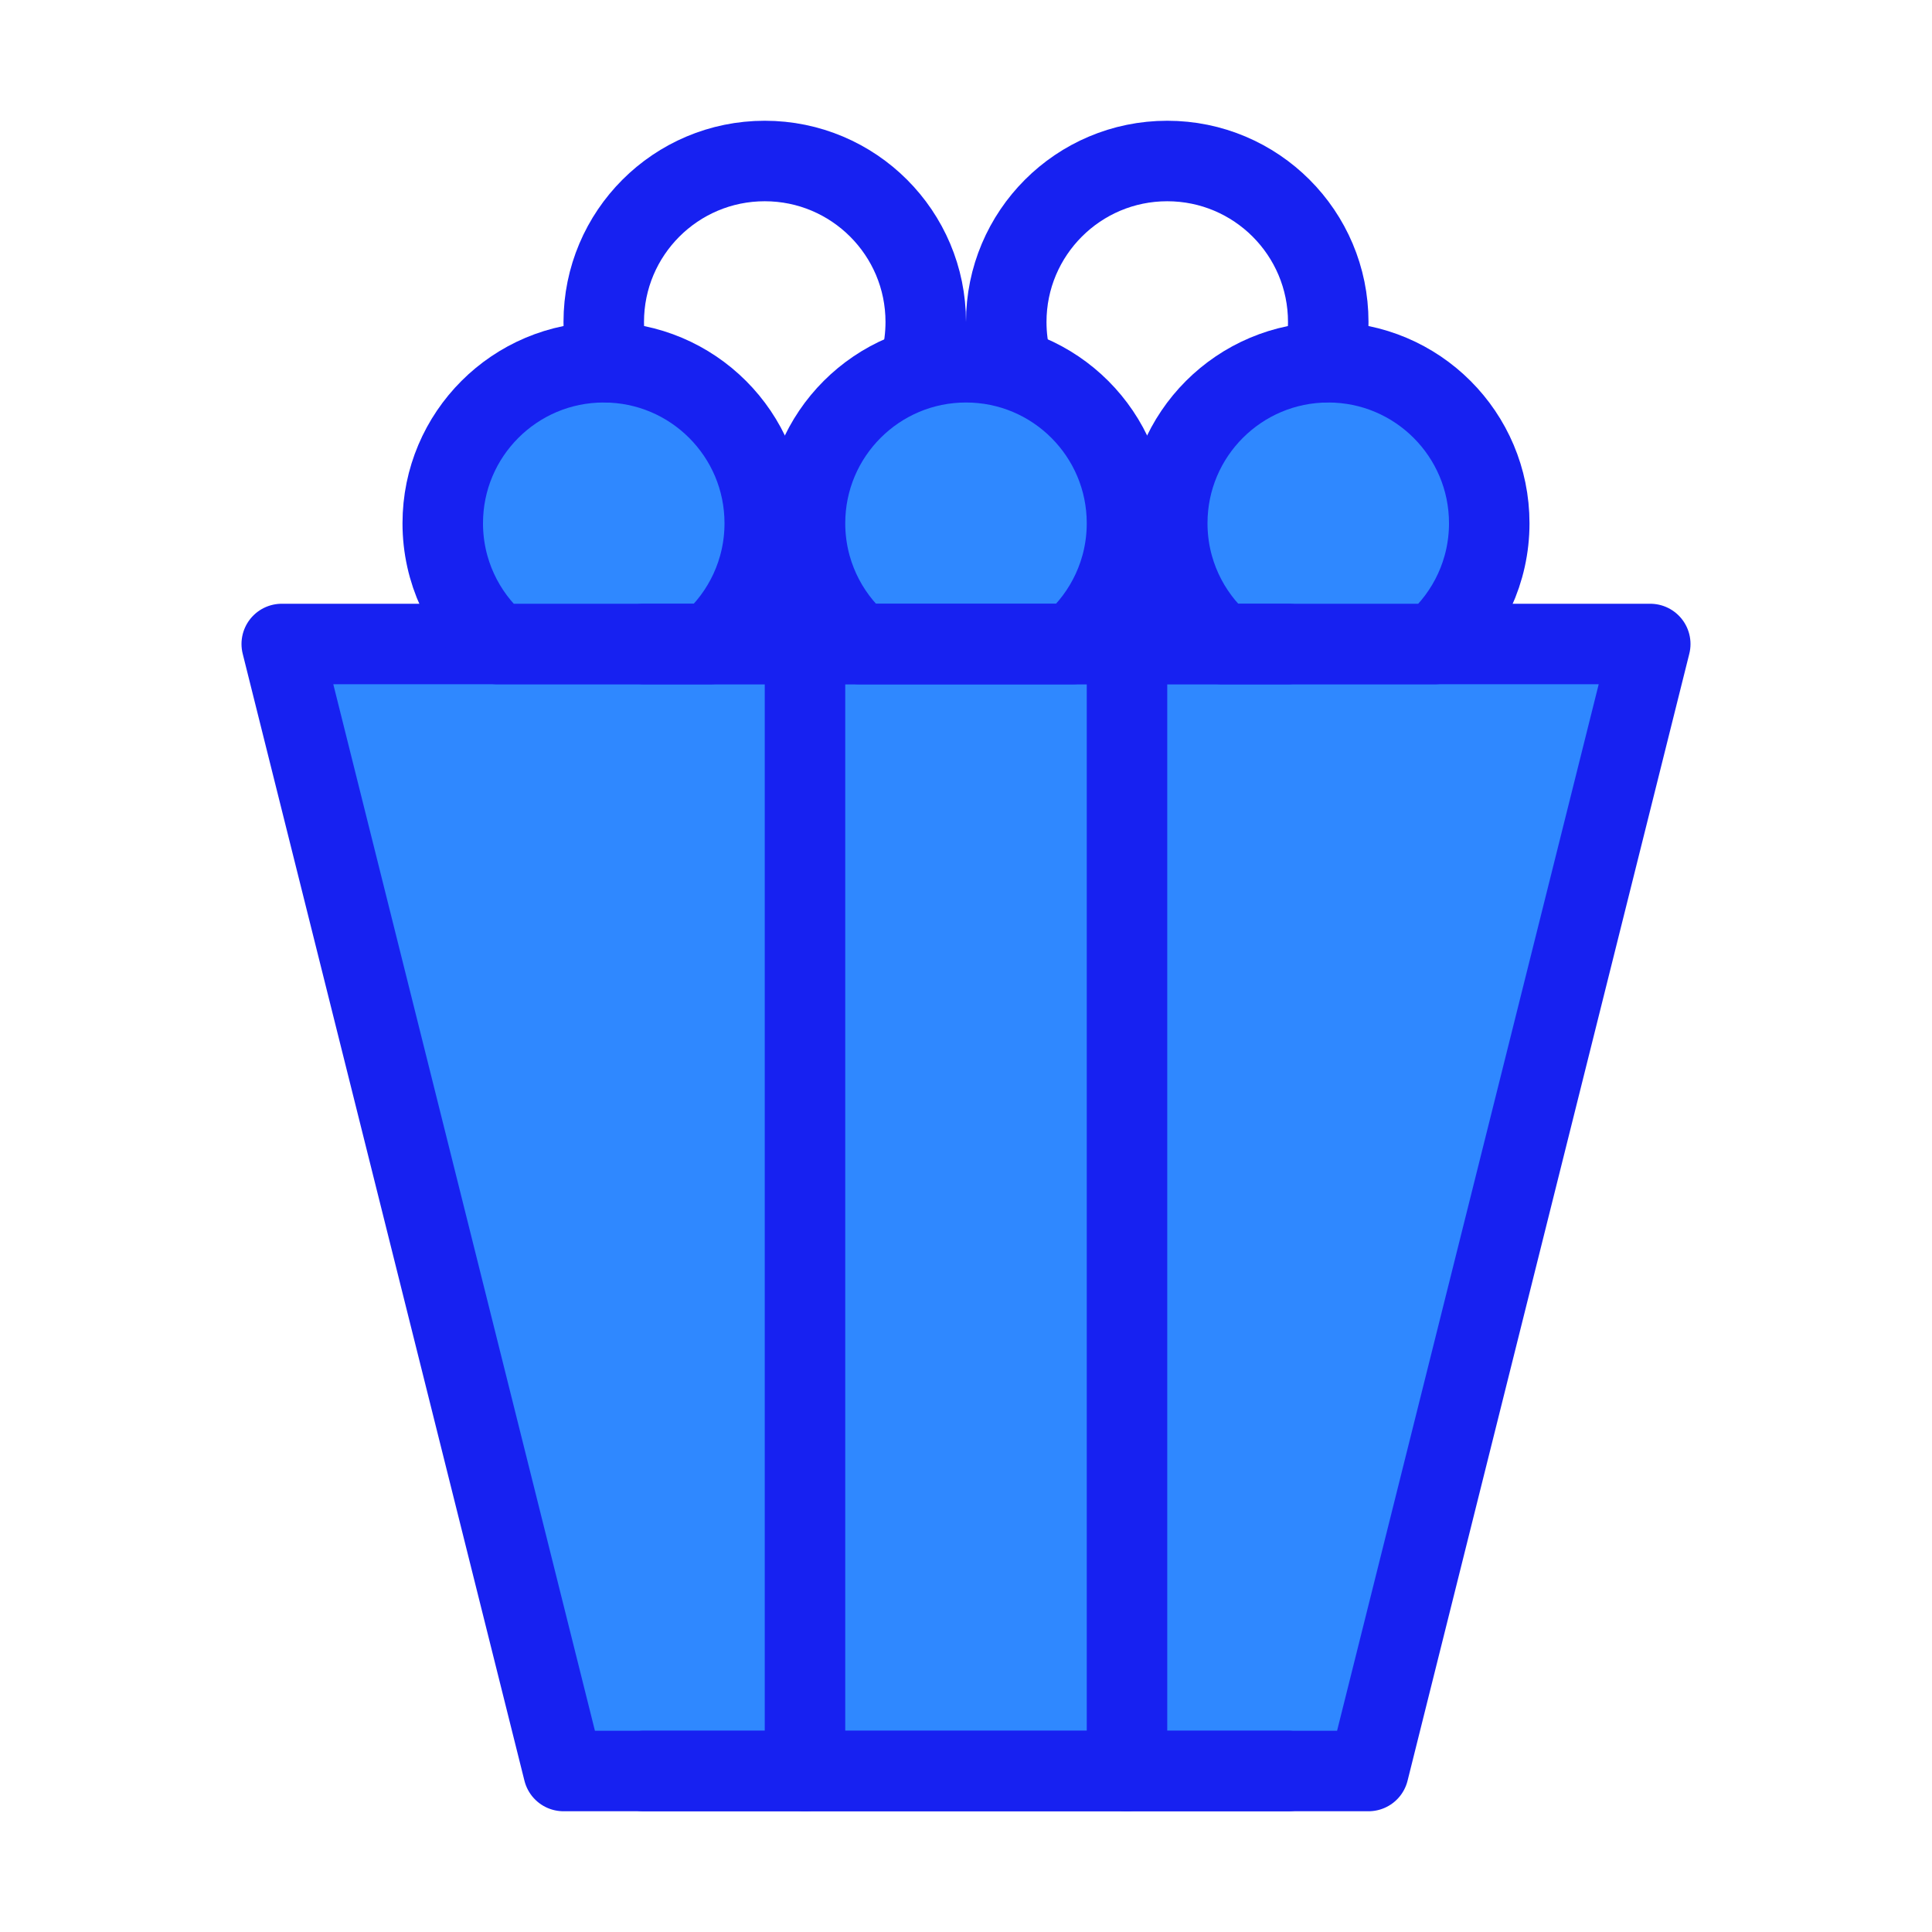 <?xml version="1.0" encoding="UTF-8"?><svg width="24" height="24" viewBox="0 0 48 48" fill="none" xmlns="http://www.w3.org/2000/svg"><path d="M7 16H41L34 44H14L7 16Z" fill="#2F88FF" stroke="#1721F1" stroke-width="2" stroke-linecap="round" stroke-linejoin="round"/><path d="M20 16V44" stroke="#1721F1" stroke-width="2" stroke-linecap="round" stroke-linejoin="round"/><path d="M28 16V44" stroke="#1721F1" stroke-width="2" stroke-linecap="round" stroke-linejoin="round"/><path d="M33 9C30.791 9 29 10.791 29 13C29 14.195 29.524 15.267 30.354 16H35.646C36.476 15.267 37 14.195 37 13C37 10.791 35.209 9 33 9Z" fill="#2F88FF" stroke="#1721F1" stroke-width="2" stroke-linecap="round" stroke-linejoin="round"/><path d="M24 9C21.791 9 20 10.791 20 13C20 14.195 20.524 15.267 21.354 16H26.646C27.476 15.267 28 14.195 28 13C28 10.791 26.209 9 24 9Z" fill="#2F88FF" stroke="#1721F1" stroke-width="2" stroke-linecap="round" stroke-linejoin="round"/><path d="M15 9C12.791 9 11 10.791 11 13C11 14.195 11.524 15.267 12.354 16H17.646C18.476 15.267 19 14.195 19 13C19 10.791 17.209 9 15 9Z" fill="#2F88FF" stroke="#1721F1" stroke-width="2" stroke-linecap="round" stroke-linejoin="round"/><path d="M22.874 9C22.956 8.68 23 8.345 23 8C23 5.791 21.209 4 19 4C16.791 4 15 5.791 15 8C15 8.345 15.044 8.68 15.126 9" stroke="#1721F1" stroke-width="2" stroke-linecap="round" stroke-linejoin="round"/><path d="M32.874 9C32.956 8.68 33 8.345 33 8C33 5.791 31.209 4 29 4C26.791 4 25 5.791 25 8C25 8.345 25.044 8.68 25.126 9" stroke="#1721F1" stroke-width="2" stroke-linecap="round" stroke-linejoin="round"/><path d="M16 16L32 16" stroke="#1721F1" stroke-width="2" stroke-linecap="round" stroke-linejoin="round"/><path d="M16 44L32 44" stroke="#1721F1" stroke-width="2" stroke-linecap="round" stroke-linejoin="round"/></svg>
